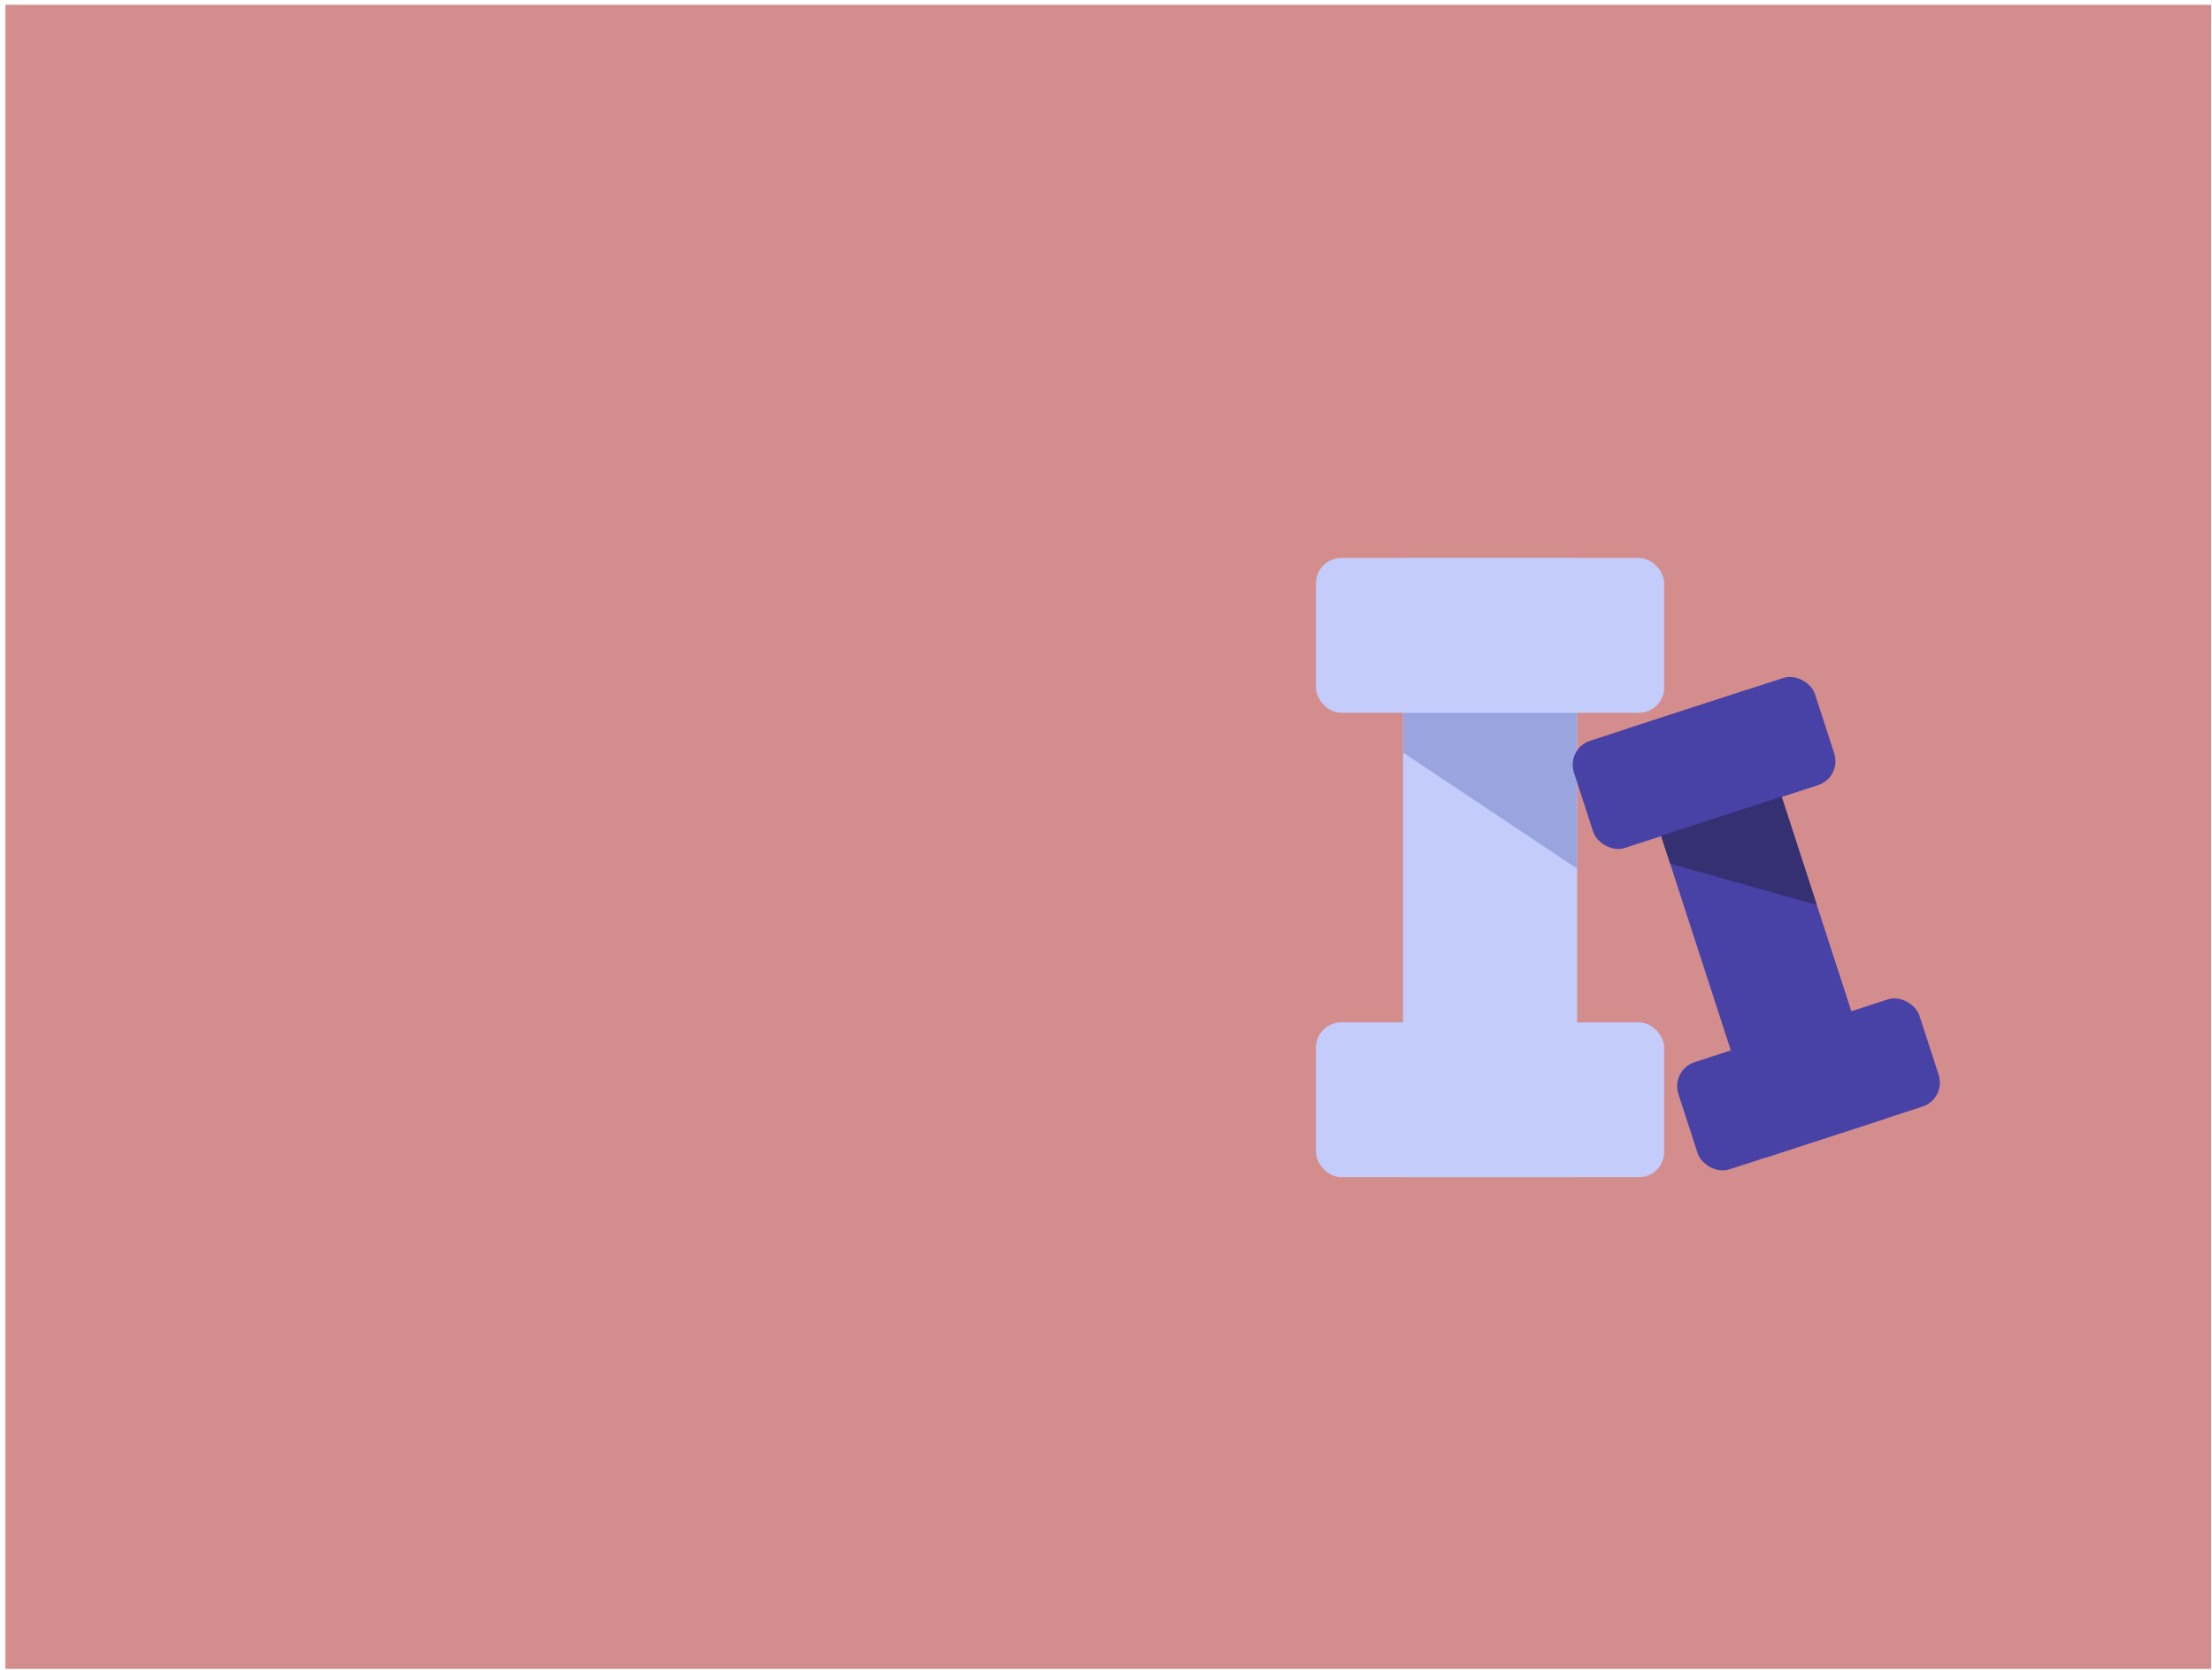 <svg width="351" height="265" viewBox="0 0 351 265" fill="none" xmlns="http://www.w3.org/2000/svg">
<rect x="0.859" y="0.754" width="350" height="264" fill="#D38D8D"/>
<rect x="208.818" y="88.518" width="55.256" height="24.558" rx="4" fill="#C3CCFB"/>
<rect x="222.633" y="88.518" width="27.628" height="98.234" fill="#C3CCFB"/>
<path d="M222.633 113.088H250.261V137.812L222.633 119.383V113.088Z" fill="#9AA5E0"/>
<rect x="208.818" y="162.193" width="55.256" height="24.558" rx="4" fill="#C3CCFB"/>
<rect x="248.516" y="118.752" width="40.217" height="17.874" rx="4" transform="rotate(-18 248.516 118.752)" fill="#4841A6"/>
<rect x="258.078" y="115.646" width="20.109" height="71.498" transform="rotate(-18 258.078 115.646)" fill="#4841A6"/>
<rect x="265.088" y="169.746" width="40.217" height="17.874" rx="4" transform="rotate(-18 265.088 169.746)" fill="#4841A6"/>
<path d="M263.582 132.592L282.707 126.378L288.288 143.556L265.019 137.014L263.582 132.592Z" fill="#353071"/>
</svg>
